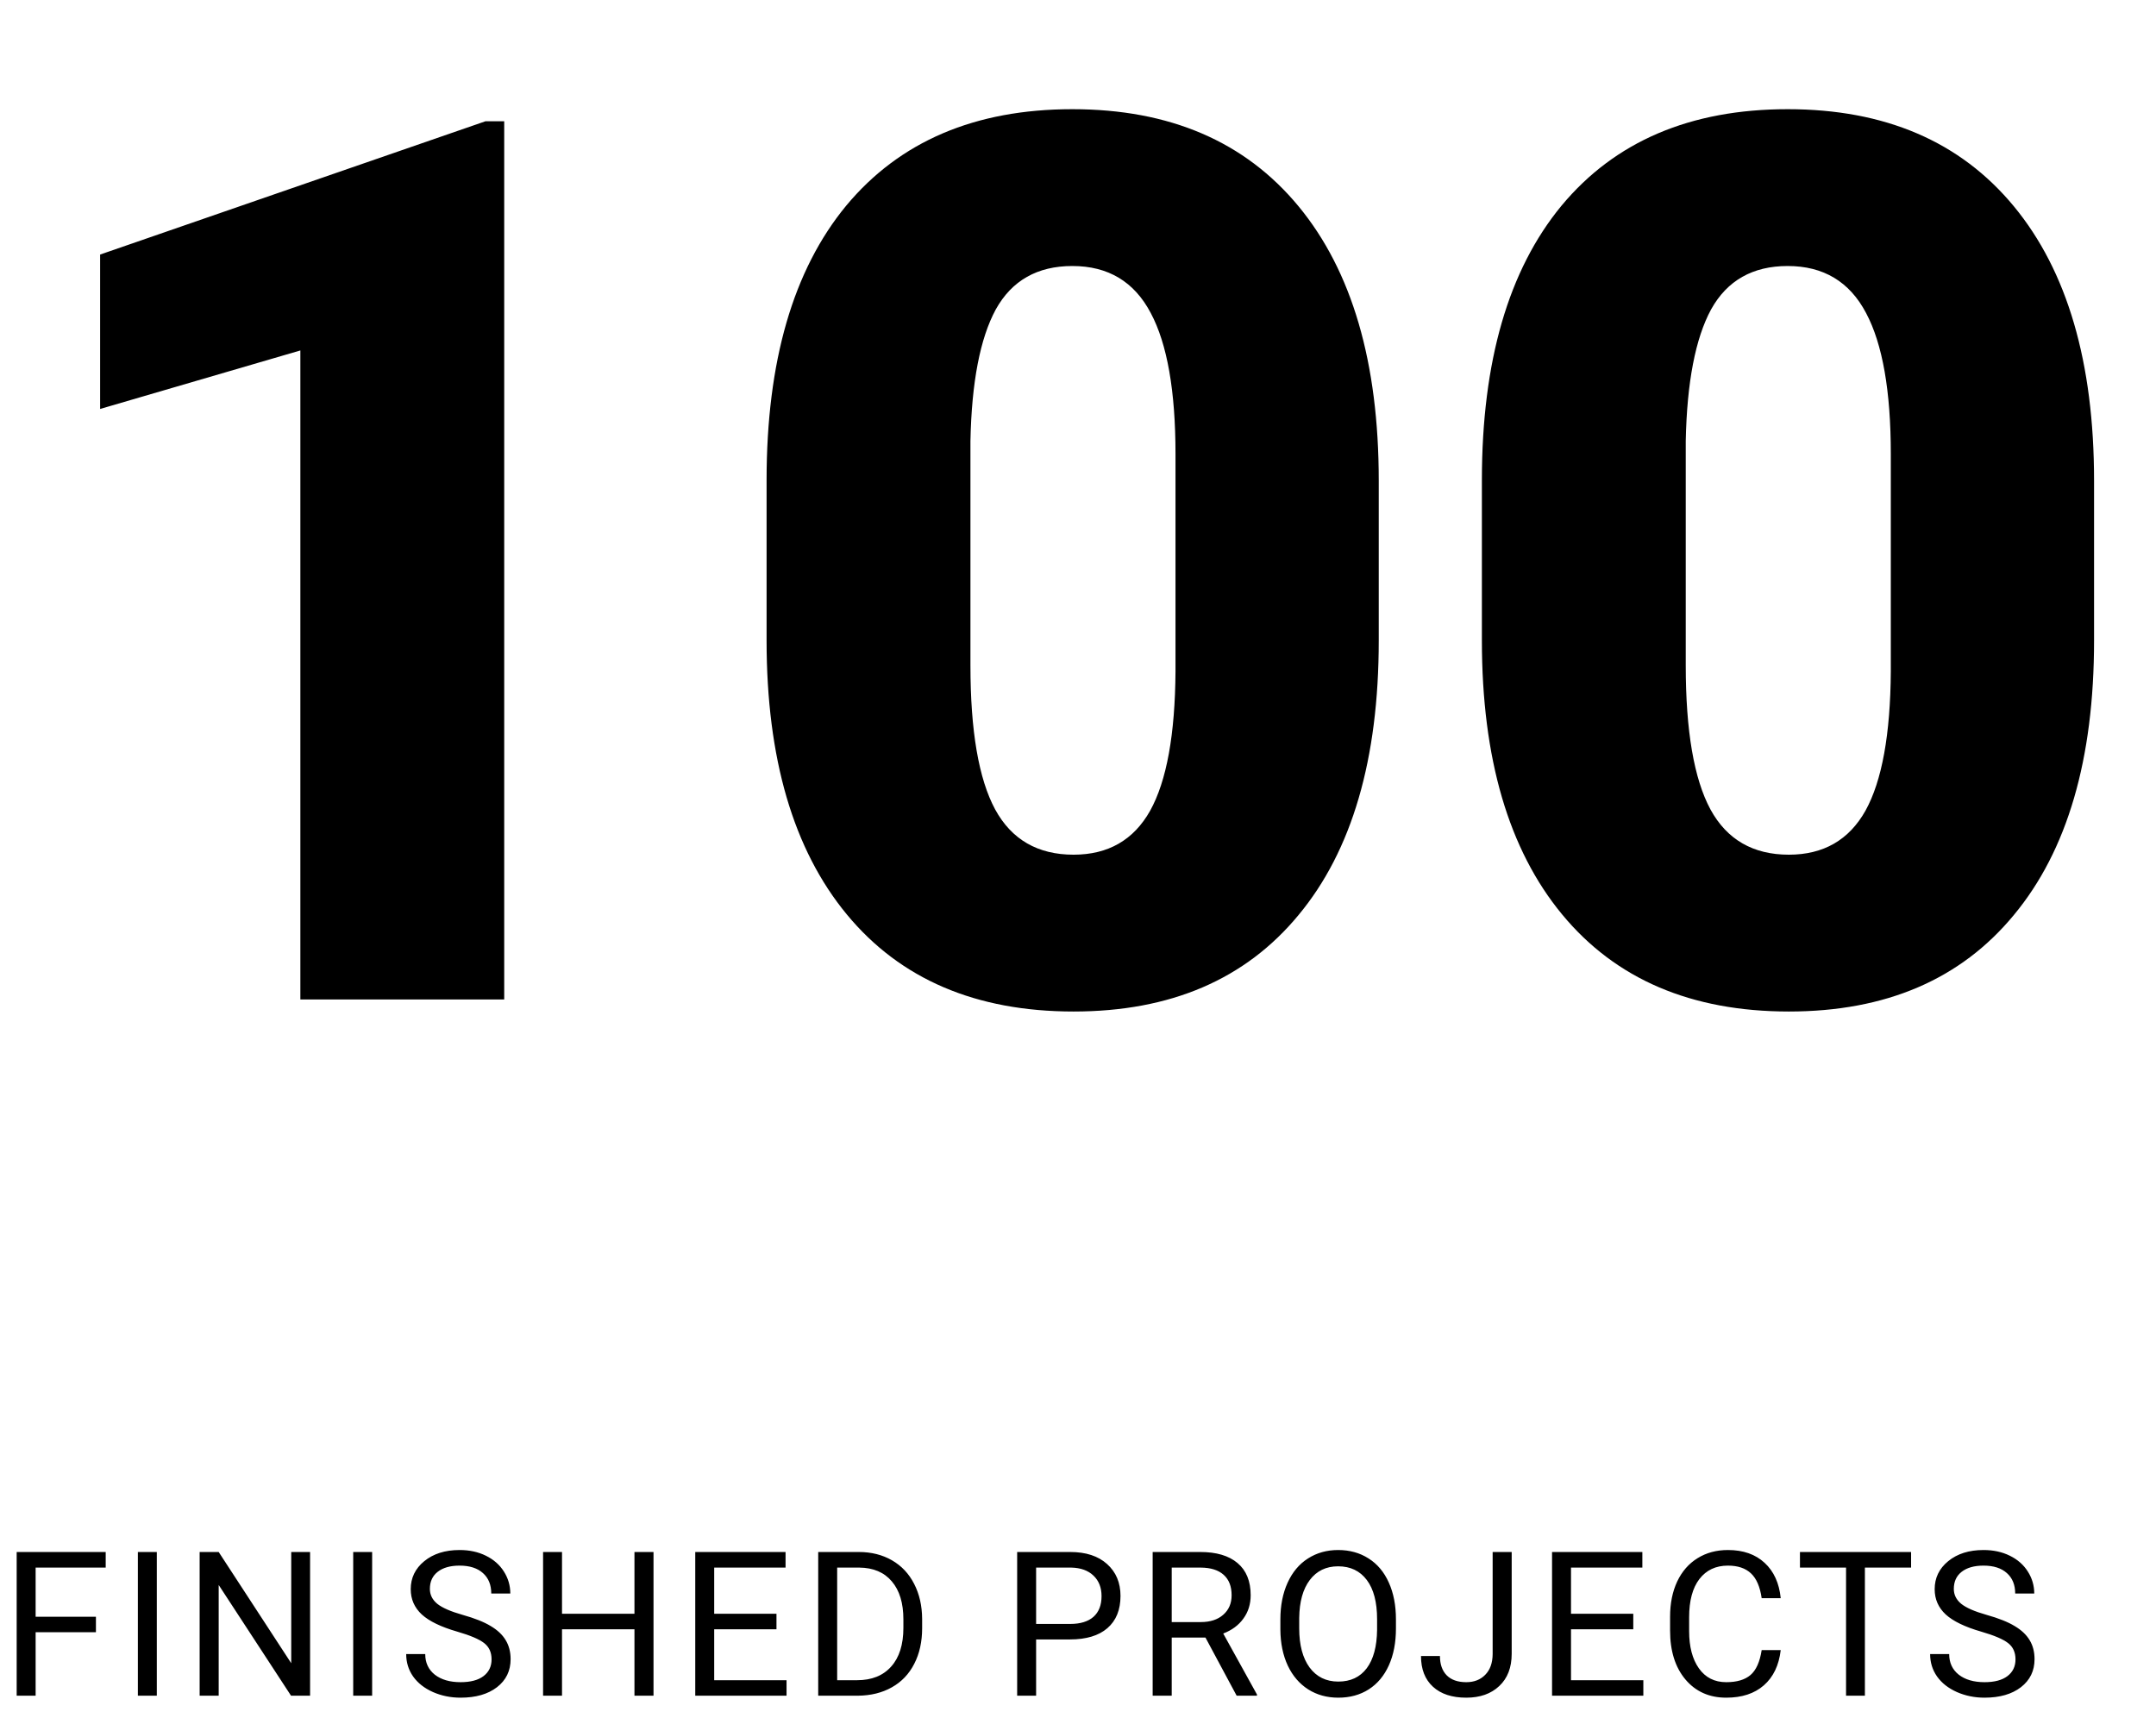 <svg width="192" height="153" viewBox="0 0 192 153" fill="none" xmlns="http://www.w3.org/2000/svg">
<path d="M44.902 89H26.748V31.207L8.916 36.417V22.667L43.237 10.797H44.902V89ZM122.783 57.042C122.783 67.605 120.402 75.751 115.64 81.481C110.913 87.21 104.235 90.074 95.606 90.074C86.904 90.074 80.172 87.192 75.41 81.427C70.648 75.662 68.267 67.534 68.267 57.042V42.755C68.267 32.192 70.63 24.046 75.356 18.316C80.119 12.587 86.833 9.723 95.498 9.723C104.163 9.723 110.877 12.605 115.64 18.37C120.402 24.135 122.783 32.281 122.783 42.809V57.042ZM104.683 40.445C104.683 34.824 103.949 30.634 102.48 27.877C101.012 25.084 98.685 23.688 95.498 23.688C92.383 23.688 90.109 24.977 88.677 27.555C87.28 30.133 86.528 34.036 86.421 39.264V59.244C86.421 65.081 87.155 69.36 88.623 72.081C90.091 74.767 92.419 76.109 95.606 76.109C98.685 76.109 100.959 74.802 102.427 72.189C103.895 69.539 104.647 65.403 104.683 59.781V40.445ZM186.484 57.042C186.484 67.605 184.103 75.751 179.341 81.481C174.614 87.21 167.936 90.074 159.307 90.074C150.605 90.074 143.874 87.192 139.111 81.427C134.349 75.662 131.968 67.534 131.968 57.042V42.755C131.968 32.192 134.331 24.046 139.058 18.316C143.82 12.587 150.534 9.723 159.199 9.723C167.865 9.723 174.578 12.605 179.341 18.37C184.103 24.135 186.484 32.281 186.484 42.809V57.042ZM168.384 40.445C168.384 34.824 167.65 30.634 166.182 27.877C164.714 25.084 162.386 23.688 159.199 23.688C156.084 23.688 153.81 24.977 152.378 27.555C150.981 30.133 150.229 34.036 150.122 39.264V59.244C150.122 65.081 150.856 69.36 152.324 72.081C153.792 74.767 156.12 76.109 159.307 76.109C162.386 76.109 164.66 74.802 166.128 72.189C167.596 69.539 168.348 65.403 168.384 59.781V40.445ZM8.543 145.349H3.173V151H1.485V138.203H9.413V139.592H3.173V143.969H8.543V145.349ZM13.965 151H12.278V138.203H13.965V151ZM27.614 151H25.918L19.475 141.139V151H17.779V138.203H19.475L25.935 148.108V138.203H27.614V151ZM33.141 151H31.454V138.203H33.141V151ZM40.726 145.296C39.278 144.88 38.224 144.37 37.562 143.767C36.905 143.157 36.577 142.407 36.577 141.517C36.577 140.509 36.979 139.677 37.781 139.021C38.59 138.358 39.639 138.027 40.928 138.027C41.807 138.027 42.589 138.197 43.275 138.537C43.966 138.877 44.499 139.346 44.874 139.943C45.255 140.541 45.445 141.194 45.445 141.903H43.749C43.749 141.13 43.503 140.523 43.011 140.084C42.519 139.639 41.824 139.416 40.928 139.416C40.096 139.416 39.445 139.601 38.977 139.97C38.514 140.333 38.282 140.84 38.282 141.49C38.282 142.012 38.502 142.454 38.941 142.817C39.387 143.175 40.14 143.503 41.2 143.802C42.267 144.101 43.099 144.432 43.696 144.795C44.3 145.152 44.745 145.571 45.032 146.052C45.325 146.532 45.472 147.098 45.472 147.748C45.472 148.785 45.068 149.617 44.259 150.244C43.45 150.865 42.369 151.176 41.016 151.176C40.137 151.176 39.316 151.009 38.555 150.675C37.793 150.335 37.204 149.872 36.788 149.286C36.378 148.7 36.173 148.035 36.173 147.291H37.869C37.869 148.064 38.153 148.677 38.722 149.128C39.296 149.573 40.061 149.796 41.016 149.796C41.906 149.796 42.589 149.614 43.064 149.251C43.538 148.888 43.776 148.393 43.776 147.766C43.776 147.139 43.556 146.655 43.116 146.315C42.677 145.97 41.88 145.63 40.726 145.296ZM58.198 151H56.501V145.085H50.05V151H48.363V138.203H50.05V143.705H56.501V138.203H58.198V151ZM69.148 145.085H63.602V149.62H70.045V151H61.915V138.203H69.957V139.592H63.602V143.705H69.148V145.085ZM72.865 151V138.203H76.478C77.591 138.203 78.575 138.449 79.431 138.941C80.286 139.434 80.945 140.134 81.408 141.042C81.877 141.95 82.114 142.993 82.12 144.171V144.988C82.12 146.195 81.886 147.253 81.417 148.161C80.954 149.069 80.289 149.767 79.422 150.253C78.561 150.739 77.556 150.988 76.407 151H72.865ZM74.553 139.592V149.62H76.328C77.629 149.62 78.64 149.216 79.36 148.407C80.087 147.599 80.45 146.447 80.45 144.953V144.206C80.45 142.753 80.107 141.625 79.422 140.822C78.742 140.014 77.775 139.604 76.521 139.592H74.553ZM92.27 145.99V151H90.582V138.203H95.302C96.703 138.203 97.798 138.561 98.589 139.275C99.386 139.99 99.785 140.937 99.785 142.114C99.785 143.356 99.395 144.314 98.616 144.988C97.842 145.656 96.732 145.99 95.285 145.99H92.27ZM92.27 144.61H95.302C96.205 144.61 96.896 144.399 97.376 143.978C97.857 143.55 98.097 142.935 98.097 142.132C98.097 141.37 97.857 140.761 97.376 140.304C96.896 139.847 96.237 139.609 95.399 139.592H92.27V144.61ZM107.351 145.823H104.346V151H102.649V138.203H106.886C108.327 138.203 109.434 138.531 110.208 139.188C110.987 139.844 111.377 140.799 111.377 142.053C111.377 142.85 111.16 143.544 110.726 144.136C110.299 144.728 109.701 145.17 108.933 145.463L111.939 150.895V151H110.129L107.351 145.823ZM104.346 144.443H106.938C107.776 144.443 108.441 144.227 108.933 143.793C109.431 143.359 109.68 142.779 109.68 142.053C109.68 141.262 109.443 140.655 108.969 140.233C108.5 139.812 107.82 139.598 106.929 139.592H104.346V144.443ZM124.314 145.015C124.314 146.269 124.103 147.364 123.681 148.302C123.259 149.233 122.661 149.945 121.888 150.438C121.114 150.93 120.212 151.176 119.181 151.176C118.173 151.176 117.279 150.93 116.5 150.438C115.721 149.939 115.114 149.233 114.681 148.319C114.253 147.399 114.033 146.336 114.022 145.129V144.206C114.022 142.976 114.235 141.889 114.663 140.945C115.091 140.002 115.694 139.281 116.474 138.783C117.259 138.279 118.155 138.027 119.163 138.027C120.189 138.027 121.091 138.276 121.87 138.774C122.655 139.267 123.259 139.984 123.681 140.928C124.103 141.865 124.314 142.958 124.314 144.206V145.015ZM122.635 144.188C122.635 142.671 122.33 141.508 121.721 140.699C121.111 139.885 120.259 139.478 119.163 139.478C118.097 139.478 117.256 139.885 116.641 140.699C116.031 141.508 115.718 142.633 115.7 144.074V145.015C115.7 146.485 116.008 147.643 116.623 148.486C117.244 149.324 118.097 149.743 119.181 149.743C120.271 149.743 121.114 149.348 121.712 148.557C122.31 147.76 122.617 146.62 122.635 145.138V144.188ZM132.926 138.203H134.622V147.265C134.622 148.489 134.253 149.447 133.515 150.139C132.783 150.83 131.804 151.176 130.579 151.176C129.308 151.176 128.318 150.851 127.609 150.2C126.9 149.55 126.545 148.639 126.545 147.467H128.233C128.233 148.199 128.432 148.771 128.83 149.181C129.235 149.591 129.818 149.796 130.579 149.796C131.277 149.796 131.839 149.576 132.267 149.137C132.701 148.697 132.92 148.082 132.926 147.291V138.203ZM145.45 145.085H139.904V149.62H146.346V151H138.216V138.203H146.258V139.592H139.904V143.705H145.45V145.085ZM158.58 146.939C158.422 148.293 157.921 149.339 157.077 150.077C156.239 150.81 155.123 151.176 153.728 151.176C152.217 151.176 151.004 150.634 150.09 149.55C149.182 148.466 148.727 147.016 148.727 145.199V143.969C148.727 142.779 148.938 141.733 149.36 140.831C149.788 139.929 150.392 139.237 151.171 138.757C151.95 138.271 152.852 138.027 153.878 138.027C155.237 138.027 156.327 138.408 157.147 139.17C157.968 139.926 158.445 140.975 158.58 142.316H156.884C156.737 141.297 156.418 140.559 155.926 140.102C155.439 139.645 154.757 139.416 153.878 139.416C152.8 139.416 151.953 139.814 151.338 140.611C150.728 141.408 150.424 142.542 150.424 144.013V145.252C150.424 146.641 150.714 147.745 151.294 148.565C151.874 149.386 152.685 149.796 153.728 149.796C154.666 149.796 155.384 149.585 155.882 149.163C156.386 148.735 156.72 147.994 156.884 146.939H158.58ZM170.19 139.592H166.076V151H164.398V139.592H160.293V138.203H170.19V139.592ZM176.438 145.296C174.991 144.88 173.936 144.37 173.274 143.767C172.618 143.157 172.29 142.407 172.29 141.517C172.29 140.509 172.691 139.677 173.494 139.021C174.302 138.358 175.351 138.027 176.64 138.027C177.519 138.027 178.301 138.197 178.987 138.537C179.678 138.877 180.211 139.346 180.586 139.943C180.967 140.541 181.158 141.194 181.158 141.903H179.461C179.461 141.13 179.215 140.523 178.723 140.084C178.231 139.639 177.537 139.416 176.64 139.416C175.808 139.416 175.158 139.601 174.689 139.97C174.226 140.333 173.995 140.84 173.995 141.49C173.995 142.012 174.214 142.454 174.654 142.817C175.099 143.175 175.852 143.503 176.913 143.802C177.979 144.101 178.811 144.432 179.409 144.795C180.012 145.152 180.458 145.571 180.745 146.052C181.038 146.532 181.184 147.098 181.184 147.748C181.184 148.785 180.78 149.617 179.971 150.244C179.163 150.865 178.082 151.176 176.728 151.176C175.849 151.176 175.029 151.009 174.267 150.675C173.505 150.335 172.916 149.872 172.5 149.286C172.09 148.7 171.885 148.035 171.885 147.291H173.582C173.582 148.064 173.866 148.677 174.434 149.128C175.008 149.573 175.773 149.796 176.728 149.796C177.619 149.796 178.301 149.614 178.776 149.251C179.25 148.888 179.488 148.393 179.488 147.766C179.488 147.139 179.268 146.655 178.829 146.315C178.389 145.97 177.592 145.63 176.438 145.296Z" fill="black"/>
</svg>
